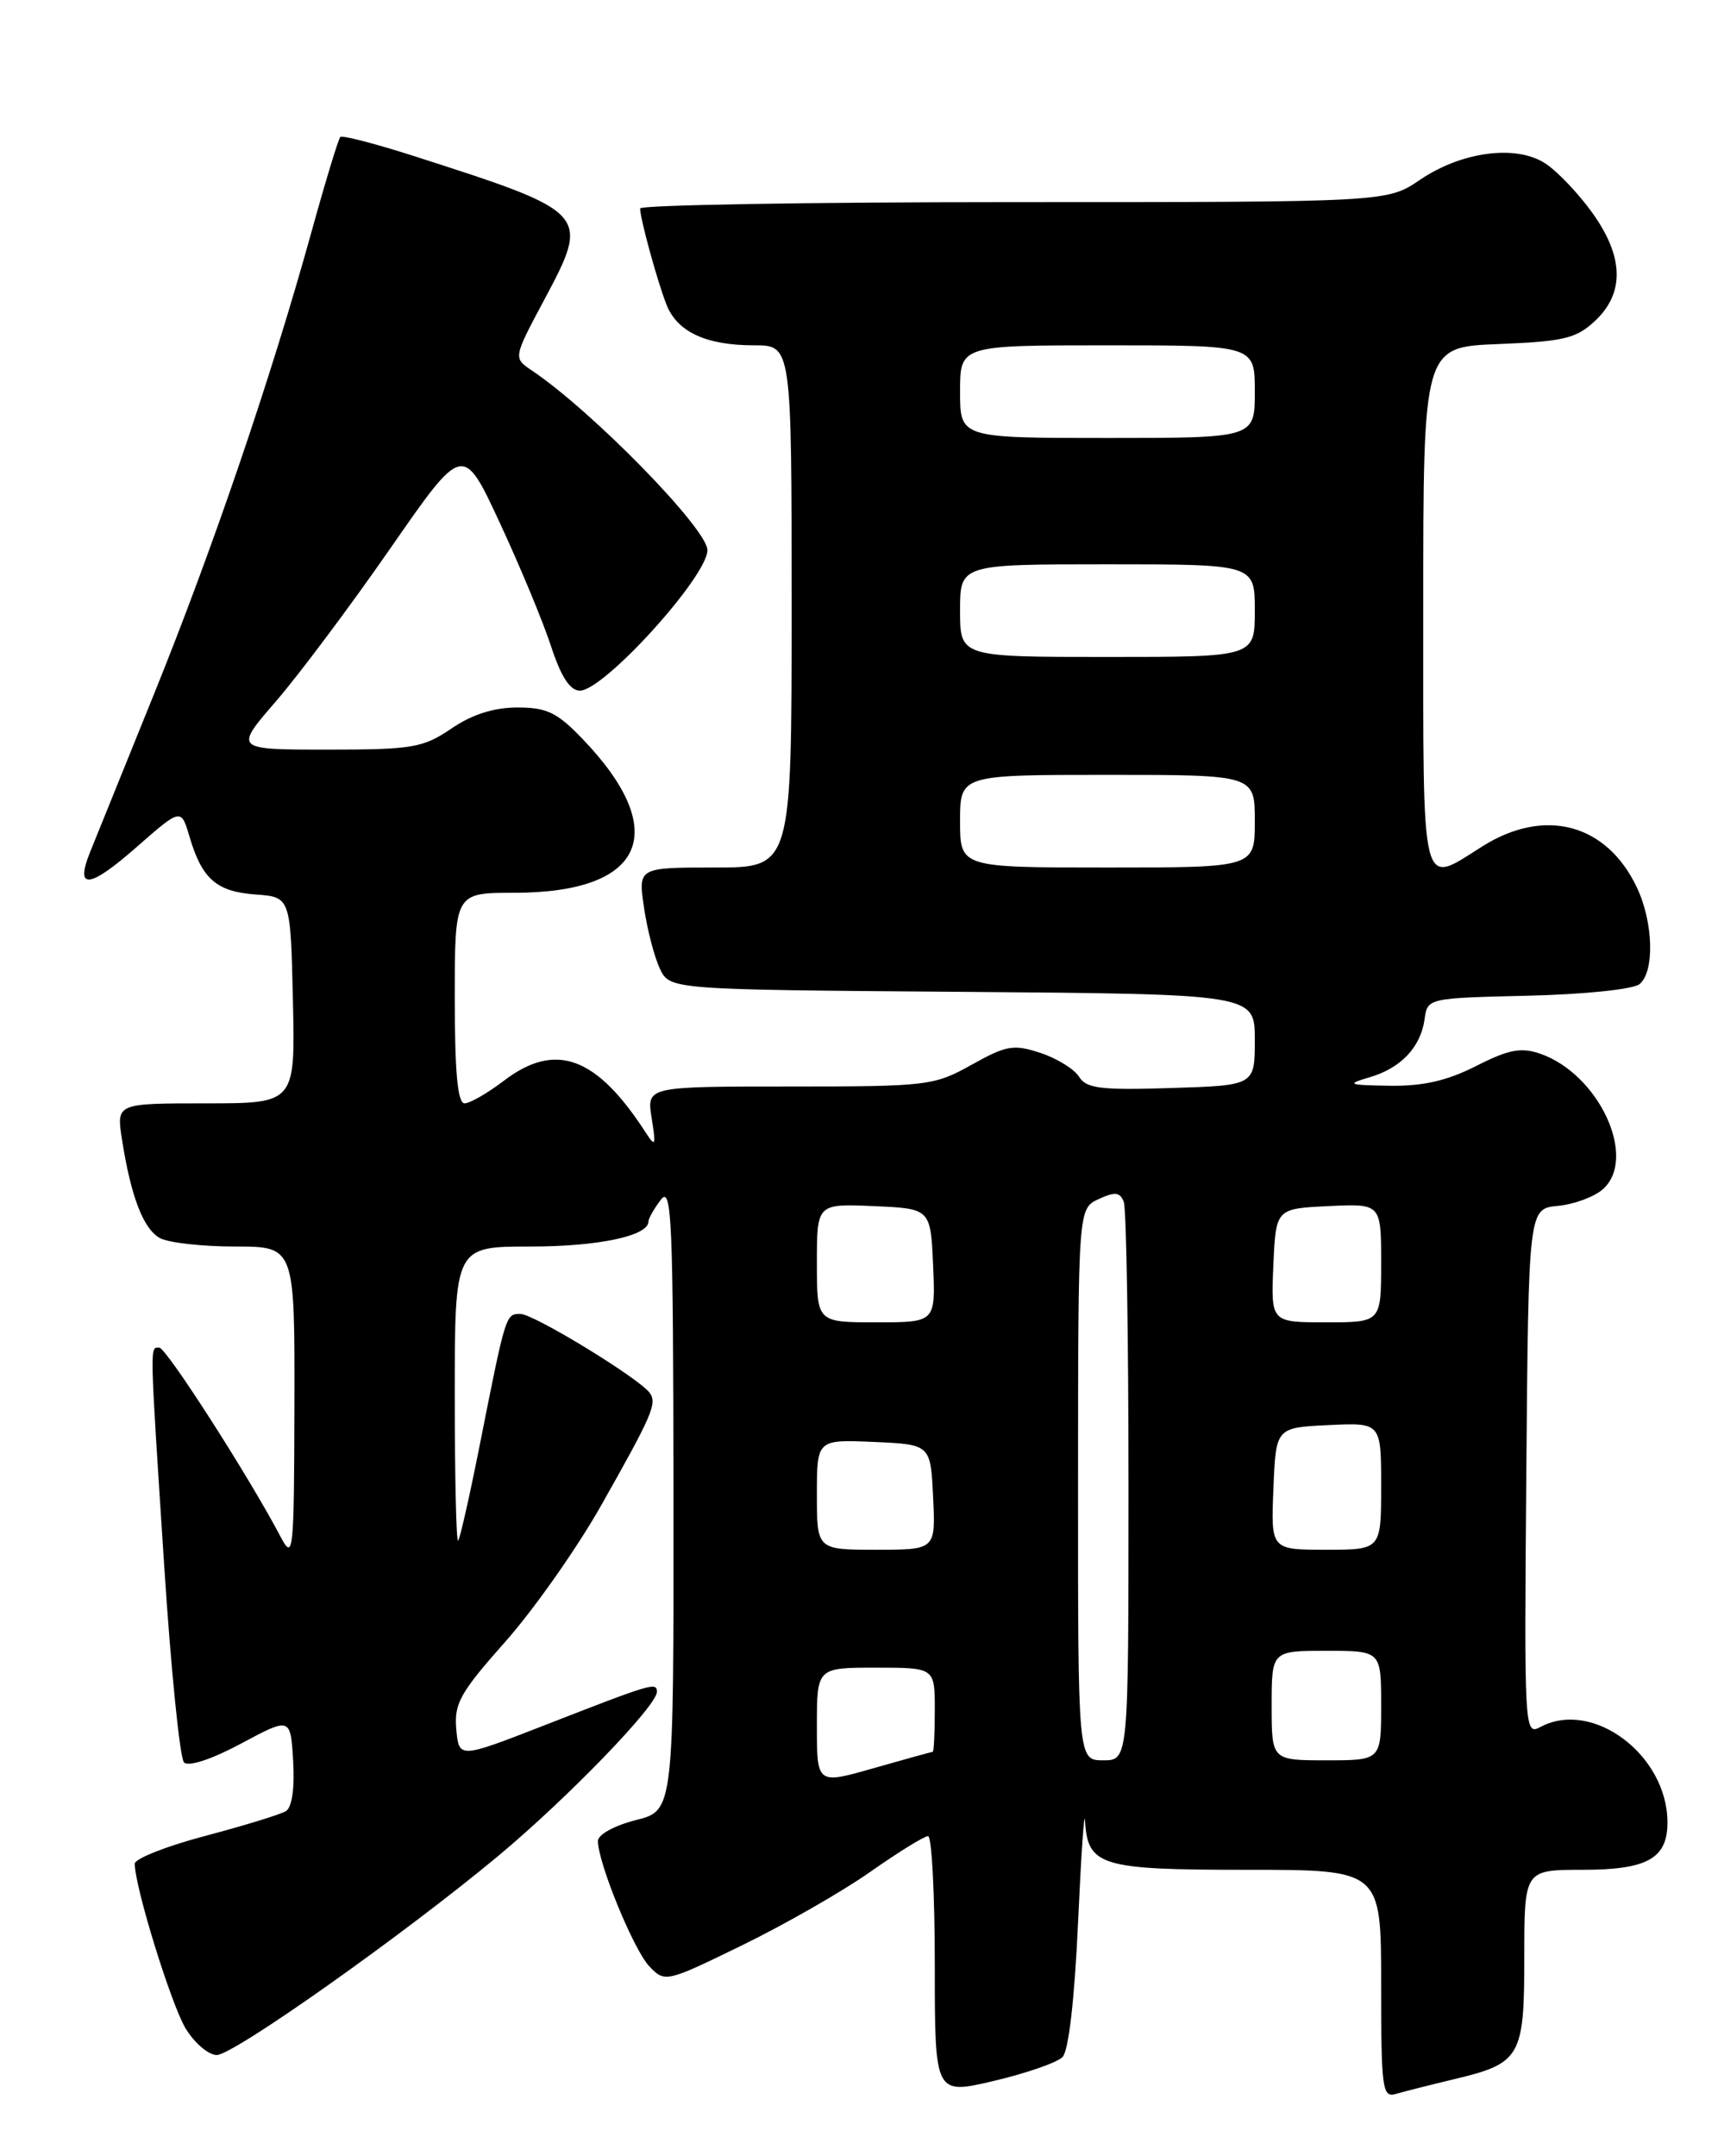 <?xml version="1.0" encoding="UTF-8" standalone="no"?>
<!DOCTYPE svg PUBLIC "-//W3C//DTD SVG 1.1//EN" "http://www.w3.org/Graphics/SVG/1.1/DTD/svg11.dtd" >
<svg xmlns="http://www.w3.org/2000/svg" xmlns:xlink="http://www.w3.org/1999/xlink" version="1.1" viewBox="0 0 204 256">
 <g >
 <path fill="currentColor"
d=" M 126.16 244.24 C 126.89 243.51 127.59 237.47 128.01 228.28 C 128.38 220.15 128.75 214.71 128.84 216.18 C 129.16 221.55 130.66 222.00 148.07 222.00 C 164.00 222.00 164.00 222.00 164.00 235.57 C 164.00 248.02 164.14 249.09 165.75 248.61 C 166.71 248.33 169.75 247.56 172.50 246.90 C 180.59 244.99 181.00 244.28 181.00 232.35 C 181.00 222.00 181.00 222.00 187.93 222.00 C 195.59 222.00 198.00 220.66 198.00 216.38 C 198.00 208.39 189.13 201.72 182.92 205.04 C 181.01 206.07 180.98 205.54 181.24 174.79 C 181.50 143.50 181.50 143.50 185.00 143.17 C 186.93 142.99 189.33 142.09 190.35 141.18 C 194.47 137.46 189.87 127.54 182.90 125.11 C 180.61 124.32 179.17 124.59 175.29 126.56 C 171.83 128.32 168.97 128.97 165.00 128.91 C 160.07 128.83 159.82 128.73 162.58 127.92 C 166.33 126.84 168.70 124.34 169.16 121.00 C 169.50 118.51 169.55 118.50 181.44 118.22 C 188.14 118.06 193.95 117.46 194.69 116.84 C 196.49 115.35 196.33 109.51 194.37 105.37 C 190.77 97.78 183.41 95.82 176.00 100.50 C 168.63 105.15 169.00 106.63 169.00 72.10 C 169.00 41.20 169.00 41.20 177.92 40.85 C 185.72 40.54 187.17 40.19 189.42 38.08 C 192.95 34.76 192.81 30.42 189.02 25.19 C 187.38 22.92 184.90 20.32 183.50 19.41 C 180.04 17.14 173.56 17.99 168.61 21.35 C 164.72 24.00 164.72 24.00 120.36 24.00 C 95.96 24.00 76.00 24.34 76.01 24.75 C 76.01 25.96 78.02 33.28 79.12 36.12 C 80.39 39.40 83.81 41.00 89.55 41.00 C 94.00 41.00 94.00 41.00 94.00 72.00 C 94.00 103.00 94.00 103.00 84.89 103.00 C 75.77 103.00 75.77 103.00 76.47 107.75 C 76.85 110.36 77.70 113.62 78.35 115.00 C 79.53 117.50 79.53 117.50 114.26 117.76 C 149.00 118.03 149.00 118.03 149.00 123.45 C 149.00 128.87 149.00 128.87 139.08 129.18 C 130.71 129.45 129.00 129.24 128.13 127.84 C 127.56 126.93 125.50 125.66 123.54 125.01 C 120.35 123.96 119.50 124.11 115.37 126.42 C 110.91 128.91 110.16 129.00 93.76 129.00 C 76.78 129.00 76.78 129.00 77.38 132.75 C 77.90 135.99 77.82 136.24 76.74 134.57 C 70.85 125.41 65.98 123.62 59.81 128.33 C 57.88 129.80 55.79 131.00 55.16 131.00 C 54.34 131.00 54.00 127.29 54.00 118.50 C 54.00 106.00 54.00 106.00 61.05 106.00 C 76.54 106.00 79.76 98.78 69.19 87.75 C 66.16 84.59 64.94 84.00 61.44 84.00 C 58.65 84.00 56.06 84.82 53.60 86.50 C 50.22 88.79 49.00 89.00 38.86 89.00 C 27.80 89.00 27.80 89.00 32.78 83.25 C 35.51 80.09 41.63 71.91 46.37 65.08 C 54.98 52.67 54.98 52.67 59.35 62.08 C 61.76 67.26 64.50 73.86 65.44 76.75 C 66.62 80.36 67.69 82.00 68.86 82.00 C 71.71 82.00 84.00 68.45 84.00 65.32 C 84.00 62.80 70.35 48.83 63.17 44.00 C 60.94 42.50 60.94 42.50 64.59 35.66 C 70.11 25.30 70.07 25.25 49.16 18.53 C 44.57 17.06 40.63 16.04 40.41 16.26 C 40.18 16.49 38.63 21.58 36.97 27.59 C 32.18 44.88 25.26 65.18 18.25 82.50 C 14.69 91.30 11.28 99.72 10.68 101.21 C 8.88 105.69 10.61 105.50 16.20 100.59 C 21.50 95.94 21.50 95.94 22.50 99.33 C 23.98 104.36 25.70 105.86 30.33 106.20 C 34.50 106.50 34.50 106.50 34.78 118.75 C 35.06 131.00 35.06 131.00 24.44 131.00 C 13.82 131.00 13.82 131.00 14.48 135.25 C 15.54 142.08 17.03 145.94 19.01 147.01 C 20.03 147.55 24.05 148.00 27.93 148.00 C 35.00 148.00 35.00 148.00 34.96 166.75 C 34.92 184.43 34.83 185.33 33.34 182.50 C 29.59 175.35 19.74 160.00 18.91 160.00 C 17.78 160.00 17.75 159.05 19.50 185.93 C 20.30 198.26 21.36 208.76 21.85 209.25 C 22.39 209.79 25.14 208.88 28.63 207.01 C 34.50 203.87 34.50 203.87 34.81 209.09 C 35.00 212.31 34.67 214.59 33.95 215.03 C 33.30 215.43 29.00 216.75 24.39 217.97 C 19.77 219.19 16.00 220.68 16.00 221.28 C 16.00 224.01 20.33 238.02 22.05 240.85 C 23.11 242.58 24.76 243.99 25.74 243.99 C 27.75 243.97 47.80 229.80 59.13 220.38 C 67.32 213.56 78.00 202.53 78.00 200.88 C 78.00 199.68 77.50 199.83 64.50 204.90 C 54.50 208.79 54.50 208.79 54.18 205.31 C 53.91 202.26 54.64 200.96 60.00 194.92 C 63.37 191.12 68.49 183.85 71.37 178.76 C 77.46 167.99 78.04 166.64 77.16 165.39 C 75.95 163.68 63.38 156.00 61.79 156.00 C 60.05 156.00 60.06 155.97 56.98 171.50 C 55.78 177.55 54.62 182.69 54.40 182.92 C 54.18 183.15 54.00 175.38 54.00 165.67 C 54.00 148.00 54.00 148.00 62.95 148.00 C 71.05 148.00 77.00 146.74 77.00 145.03 C 77.00 144.67 77.66 143.51 78.47 142.44 C 79.77 140.72 79.94 144.78 79.97 177.74 C 80.00 214.97 80.00 214.97 75.50 216.10 C 72.96 216.74 71.00 217.82 71.00 218.58 C 71.00 221.16 75.25 231.52 77.10 233.46 C 78.96 235.40 79.06 235.38 88.12 230.96 C 93.15 228.51 100.00 224.59 103.33 222.25 C 106.66 219.91 109.75 218.00 110.20 218.00 C 110.64 218.00 111.00 224.91 111.00 233.35 C 111.00 248.71 111.00 248.71 117.99 247.07 C 121.83 246.17 125.51 244.89 126.16 244.24 Z  M 97.00 204.93 C 97.00 198.00 97.00 198.00 104.00 198.00 C 111.00 198.00 111.00 198.00 111.00 203.00 C 111.00 205.75 110.89 208.00 110.75 208.00 C 110.61 208.00 107.46 208.87 103.75 209.93 C 97.00 211.86 97.00 211.86 97.00 204.93 Z  M 128.01 176.25 C 128.02 143.50 128.02 143.50 130.45 142.37 C 132.40 141.47 132.99 141.53 133.44 142.70 C 133.75 143.51 134.00 158.75 134.00 176.58 C 134.00 209.00 134.00 209.00 131.00 209.00 C 128.00 209.00 128.00 209.00 128.01 176.25 Z  M 151.00 202.50 C 151.00 196.00 151.00 196.00 157.50 196.00 C 164.00 196.00 164.00 196.00 164.00 202.50 C 164.00 209.00 164.00 209.00 157.50 209.00 C 151.00 209.00 151.00 209.00 151.00 202.50 Z  M 97.00 177.45 C 97.00 170.91 97.00 170.91 103.75 171.20 C 110.50 171.50 110.50 171.50 110.80 177.75 C 111.10 184.00 111.10 184.00 104.05 184.00 C 97.00 184.00 97.00 184.00 97.00 177.45 Z  M 151.21 176.75 C 151.50 169.50 151.50 169.50 157.75 169.20 C 164.00 168.90 164.00 168.90 164.00 176.45 C 164.00 184.00 164.00 184.00 157.46 184.00 C 150.91 184.00 150.91 184.00 151.21 176.75 Z  M 97.00 149.95 C 97.00 142.91 97.00 142.91 103.75 143.20 C 110.50 143.50 110.50 143.50 110.80 150.25 C 111.09 157.00 111.09 157.00 104.05 157.00 C 97.00 157.00 97.00 157.00 97.00 149.95 Z  M 151.20 150.25 C 151.50 143.50 151.50 143.50 157.75 143.20 C 164.00 142.90 164.00 142.90 164.00 149.95 C 164.00 157.00 164.00 157.00 157.45 157.00 C 150.91 157.00 150.91 157.00 151.20 150.25 Z  M 114.00 97.50 C 114.00 92.00 114.00 92.00 131.50 92.00 C 149.00 92.00 149.00 92.00 149.00 97.50 C 149.00 103.00 149.00 103.00 131.50 103.00 C 114.00 103.00 114.00 103.00 114.00 97.50 Z  M 114.00 72.50 C 114.00 67.00 114.00 67.00 131.50 67.00 C 149.00 67.00 149.00 67.00 149.00 72.50 C 149.00 78.00 149.00 78.00 131.50 78.00 C 114.00 78.00 114.00 78.00 114.00 72.50 Z  M 114.00 46.50 C 114.00 41.00 114.00 41.00 131.50 41.00 C 149.00 41.00 149.00 41.00 149.00 46.50 C 149.00 52.00 149.00 52.00 131.50 52.00 C 114.00 52.00 114.00 52.00 114.00 46.50 Z "/>
</g>
</svg>